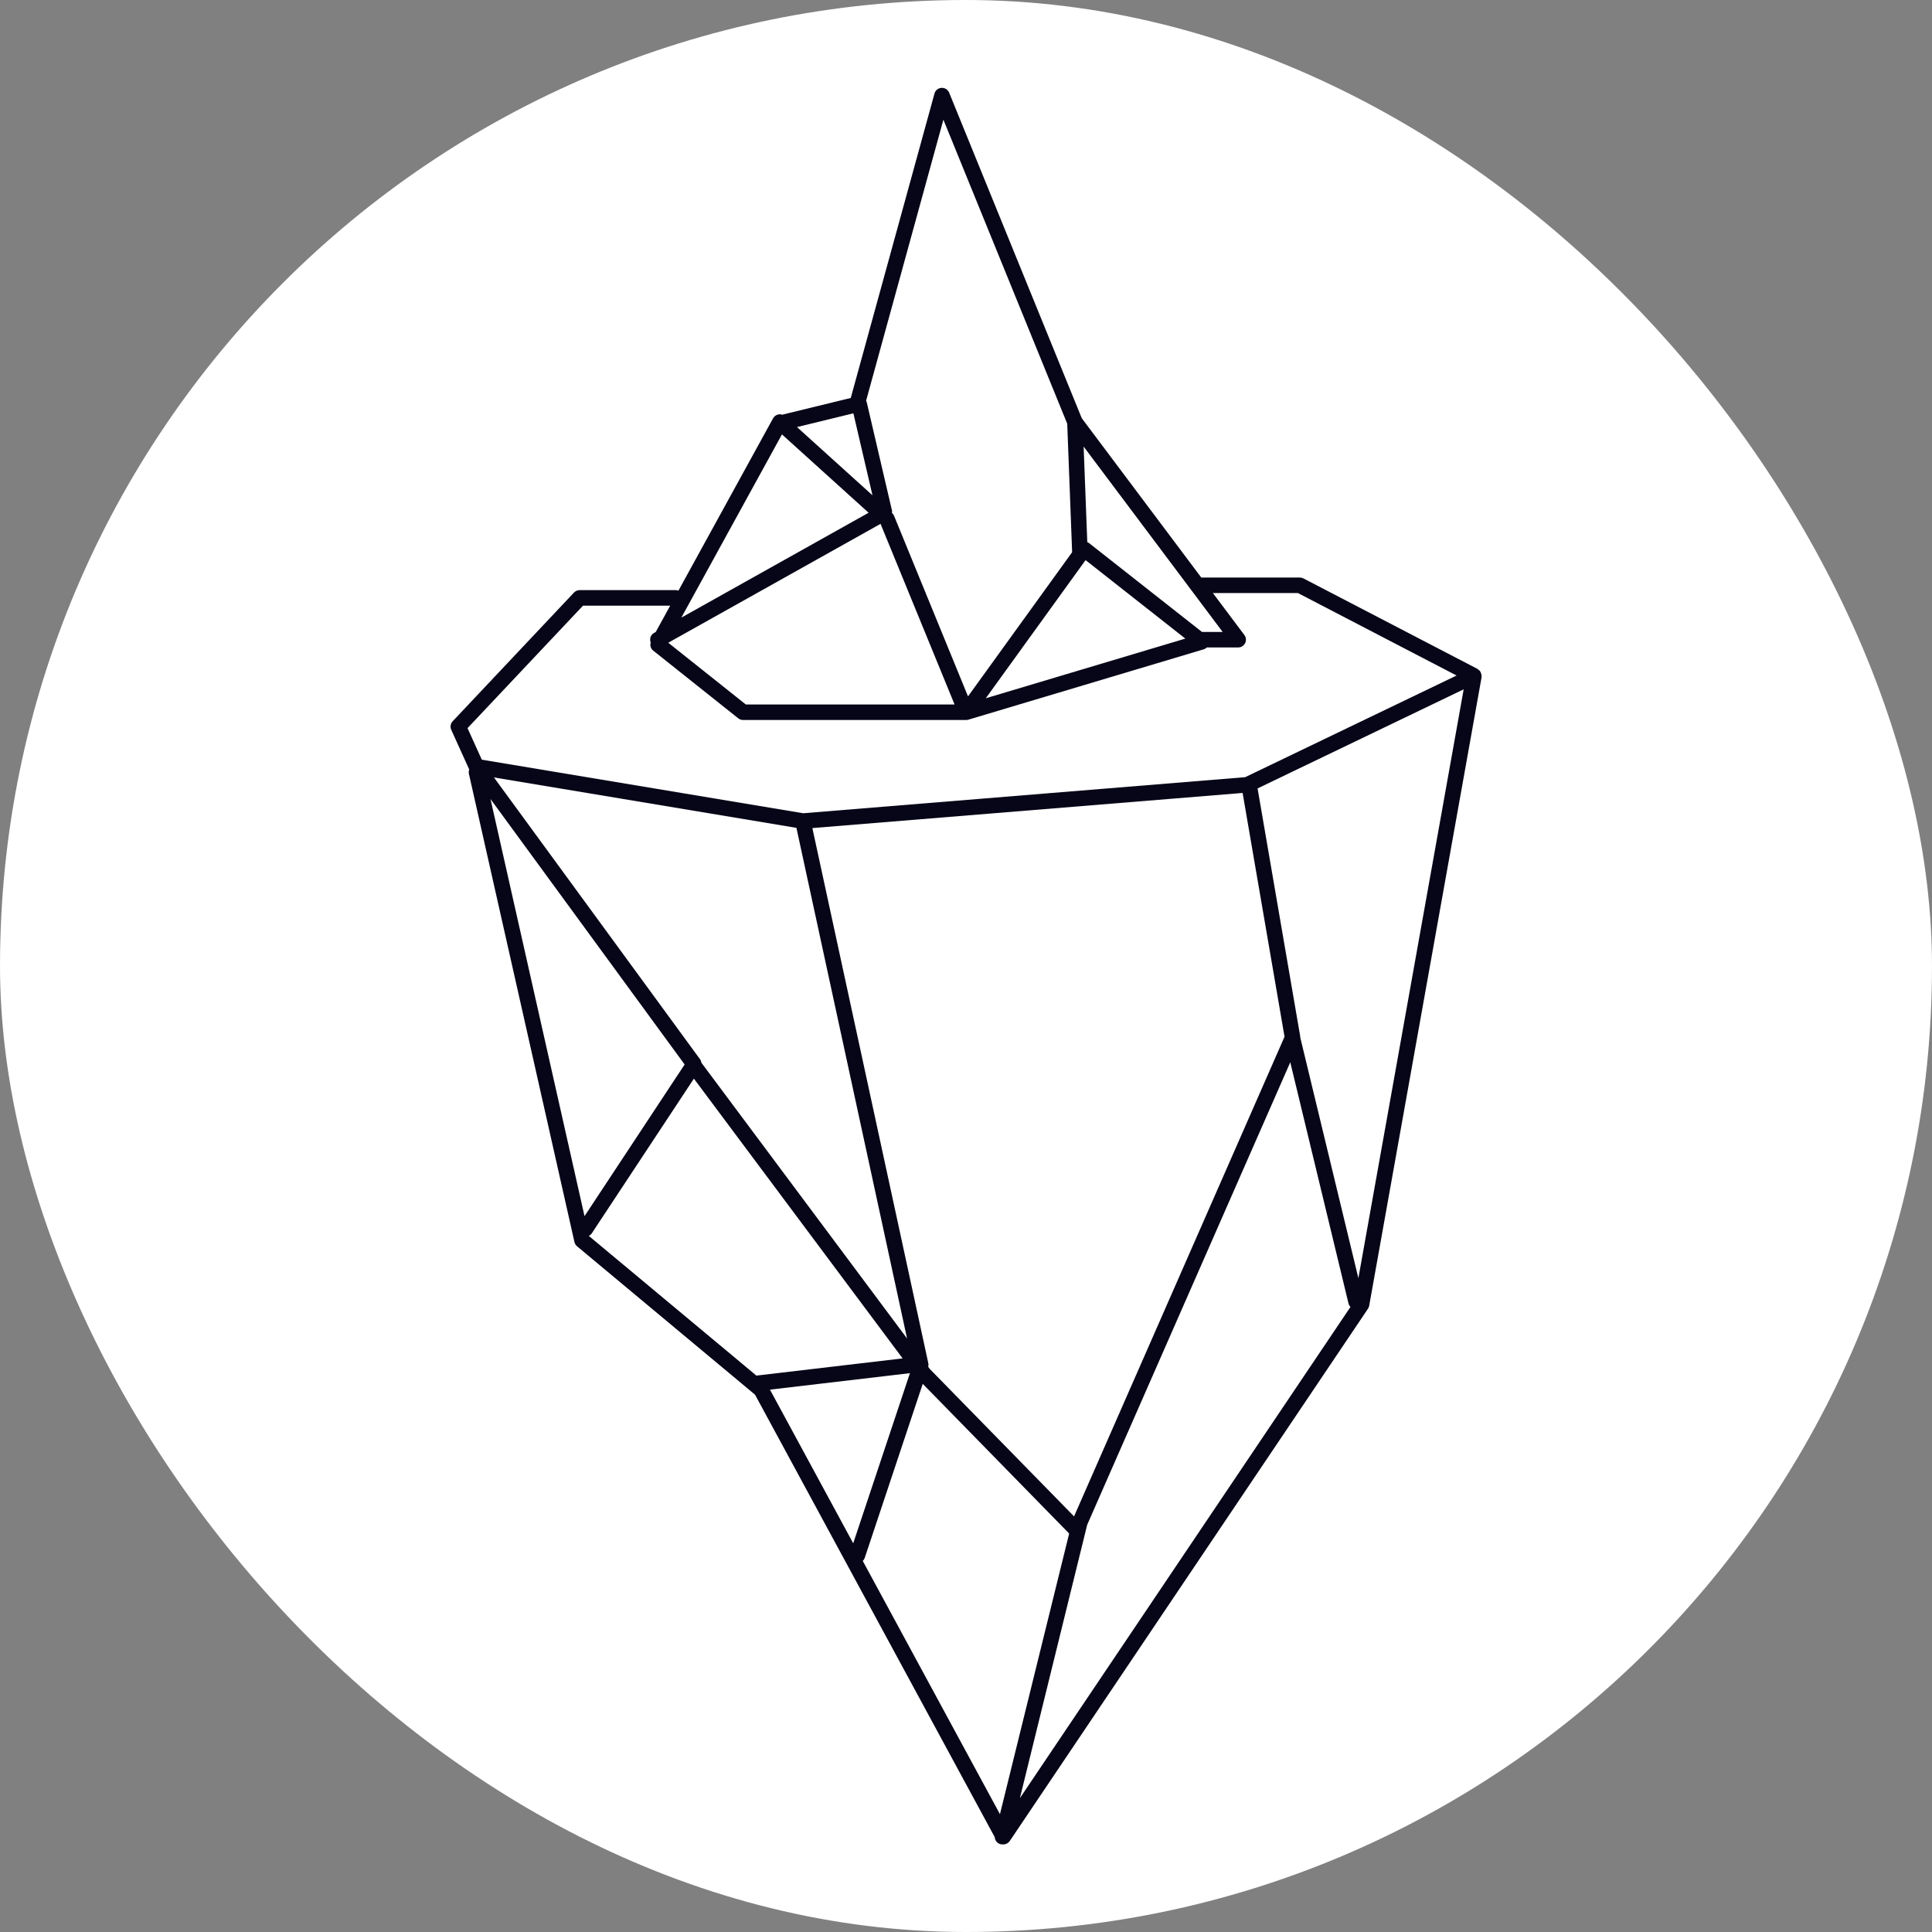<svg width="250" height="250" viewBox="0 0 250 250" fill="none" xmlns="http://www.w3.org/2000/svg">
<rect x="0" y="0" width="250" height="250" fill="#808080" stroke="none"/>
<rect width="250" height="250" rx="125" fill="white"/>
<g clip-path="url(#clip0_242_94596)">
<path d="M191.731 87.463C191.731 87.434 191.712 87.41 191.708 87.382C191.698 87.27 191.669 87.162 191.622 87.06C191.604 87.003 191.579 86.948 191.55 86.896C191.472 86.786 191.374 86.694 191.26 86.623C191.232 86.605 191.219 86.572 191.189 86.556L168.659 74.844C168.516 74.769 168.358 74.731 168.196 74.731H155.441L139.979 54.115L122.821 11.992C122.741 11.798 122.603 11.633 122.426 11.521C122.248 11.41 122.04 11.356 121.831 11.369C121.621 11.382 121.421 11.459 121.258 11.591C121.095 11.723 120.977 11.903 120.922 12.106L110.087 51.497L101.31 53.637C101.284 53.643 101.264 53.662 101.24 53.67C101.083 53.61 100.912 53.593 100.747 53.623C100.598 53.648 100.456 53.707 100.333 53.794C100.209 53.882 100.107 53.997 100.034 54.13L87.791 76.428C87.687 76.388 87.578 76.366 87.467 76.362H75.005C74.868 76.363 74.733 76.391 74.607 76.445C74.481 76.499 74.368 76.579 74.274 76.679L58.574 93.333C58.437 93.478 58.347 93.66 58.314 93.857C58.282 94.053 58.308 94.255 58.391 94.436L60.718 99.575C60.652 99.747 60.636 99.934 60.672 100.114L74.333 160.718C74.382 160.934 74.5 161.128 74.67 161.27L97.701 180.472L128.721 237.733C128.733 237.945 128.812 238.147 128.946 238.31C129.081 238.474 129.264 238.59 129.469 238.643C129.548 238.661 129.629 238.67 129.71 238.67C129.722 238.67 129.731 238.659 129.743 238.659C129.755 238.658 129.765 238.669 129.778 238.67H129.827C129.991 238.67 130.153 238.63 130.299 238.553C130.444 238.475 130.568 238.364 130.661 238.228L177.02 169.343C177.098 169.227 177.15 169.096 177.173 168.958L191.715 87.647C191.717 87.606 191.716 87.566 191.712 87.525C191.714 87.503 191.731 87.485 191.731 87.463ZM158.209 81.771H155.533L140.892 70.252C140.83 70.213 140.763 70.179 140.694 70.153L140.222 57.788L158.209 81.771ZM140.473 72.479L153.382 82.635L127.562 90.354L140.473 72.479ZM122.075 15.487L138.099 54.83L138.733 71.456L125.26 90.11L115.691 66.749C115.634 66.611 115.546 66.486 115.435 66.386L115.412 66.365C115.43 66.285 115.438 66.203 115.435 66.121L112.154 52.04C112.133 51.977 112.106 51.916 112.072 51.858L122.075 15.487ZM110.427 53.483L112.899 64.093L103.13 55.263L110.427 53.483ZM113.943 67.786L123.52 91.158H96.506L86.472 83.17L113.943 67.786ZM101.184 56.212L112.398 66.349L88.166 79.919L101.184 56.212ZM75.439 78.374H86.723L84.857 81.772L84.629 81.9C84.42 82.019 84.261 82.211 84.182 82.439C84.104 82.667 84.111 82.916 84.202 83.139C84.145 83.32 84.142 83.514 84.194 83.696C84.246 83.878 84.35 84.041 84.494 84.165L95.529 92.95C95.707 93.091 95.928 93.168 96.155 93.169H125.016C125.113 93.169 125.21 93.154 125.304 93.126L155.813 84.006C155.946 83.957 156.067 83.881 156.168 83.781H160.218C160.405 83.781 160.588 83.729 160.746 83.631C160.905 83.533 161.033 83.392 161.117 83.226C161.2 83.059 161.236 82.872 161.219 82.686C161.202 82.5 161.134 82.323 161.023 82.174L156.948 76.741H167.951L188.481 87.412L161.124 100.566L103.937 105.234L62.345 98.301L60.498 94.221L75.439 78.374ZM99.633 179.819L117.744 177.688L110.405 199.703L99.633 179.819ZM90.757 137.511C90.741 137.374 90.696 137.241 90.625 137.123L63.917 100.6L103.057 107.123L117.373 173.2L90.757 137.511ZM111.889 201.61L119.402 179.07L138.349 198.44L129.393 234.754L111.643 201.988C111.753 201.882 111.837 201.753 111.889 201.609V201.61ZM140.683 197.306L166.961 137.458L174.497 168.672C174.54 168.84 174.629 168.993 174.752 169.114L131.973 232.681L140.683 197.306ZM138.982 196.22L120.313 177.142L120.109 176.866C120.147 176.726 120.155 176.579 120.131 176.436L105.12 107.153L160.793 102.607L166.218 134.151L138.982 196.22ZM63.47 103.392L88.591 137.745L75.637 157.37L63.47 103.392ZM76.211 159.916C76.356 159.842 76.48 159.734 76.572 159.6L89.79 139.575L116.799 175.776L97.91 177.999C97.901 177.999 97.893 178.006 97.884 178.007L76.218 159.946L76.211 159.916ZM175.773 165.393L168.263 134.287C168.263 134.228 168.258 134.169 168.249 134.111L162.73 102.022L189.398 89.2L175.773 165.393Z" fill="#070618"/>
</g>
<defs>
<clipPath id="clip0_242_94596">
<rect width="227.302" height="227.302" fill="white" transform="translate(11.365 11.363)"/>
</clipPath>
</defs>
</svg>
